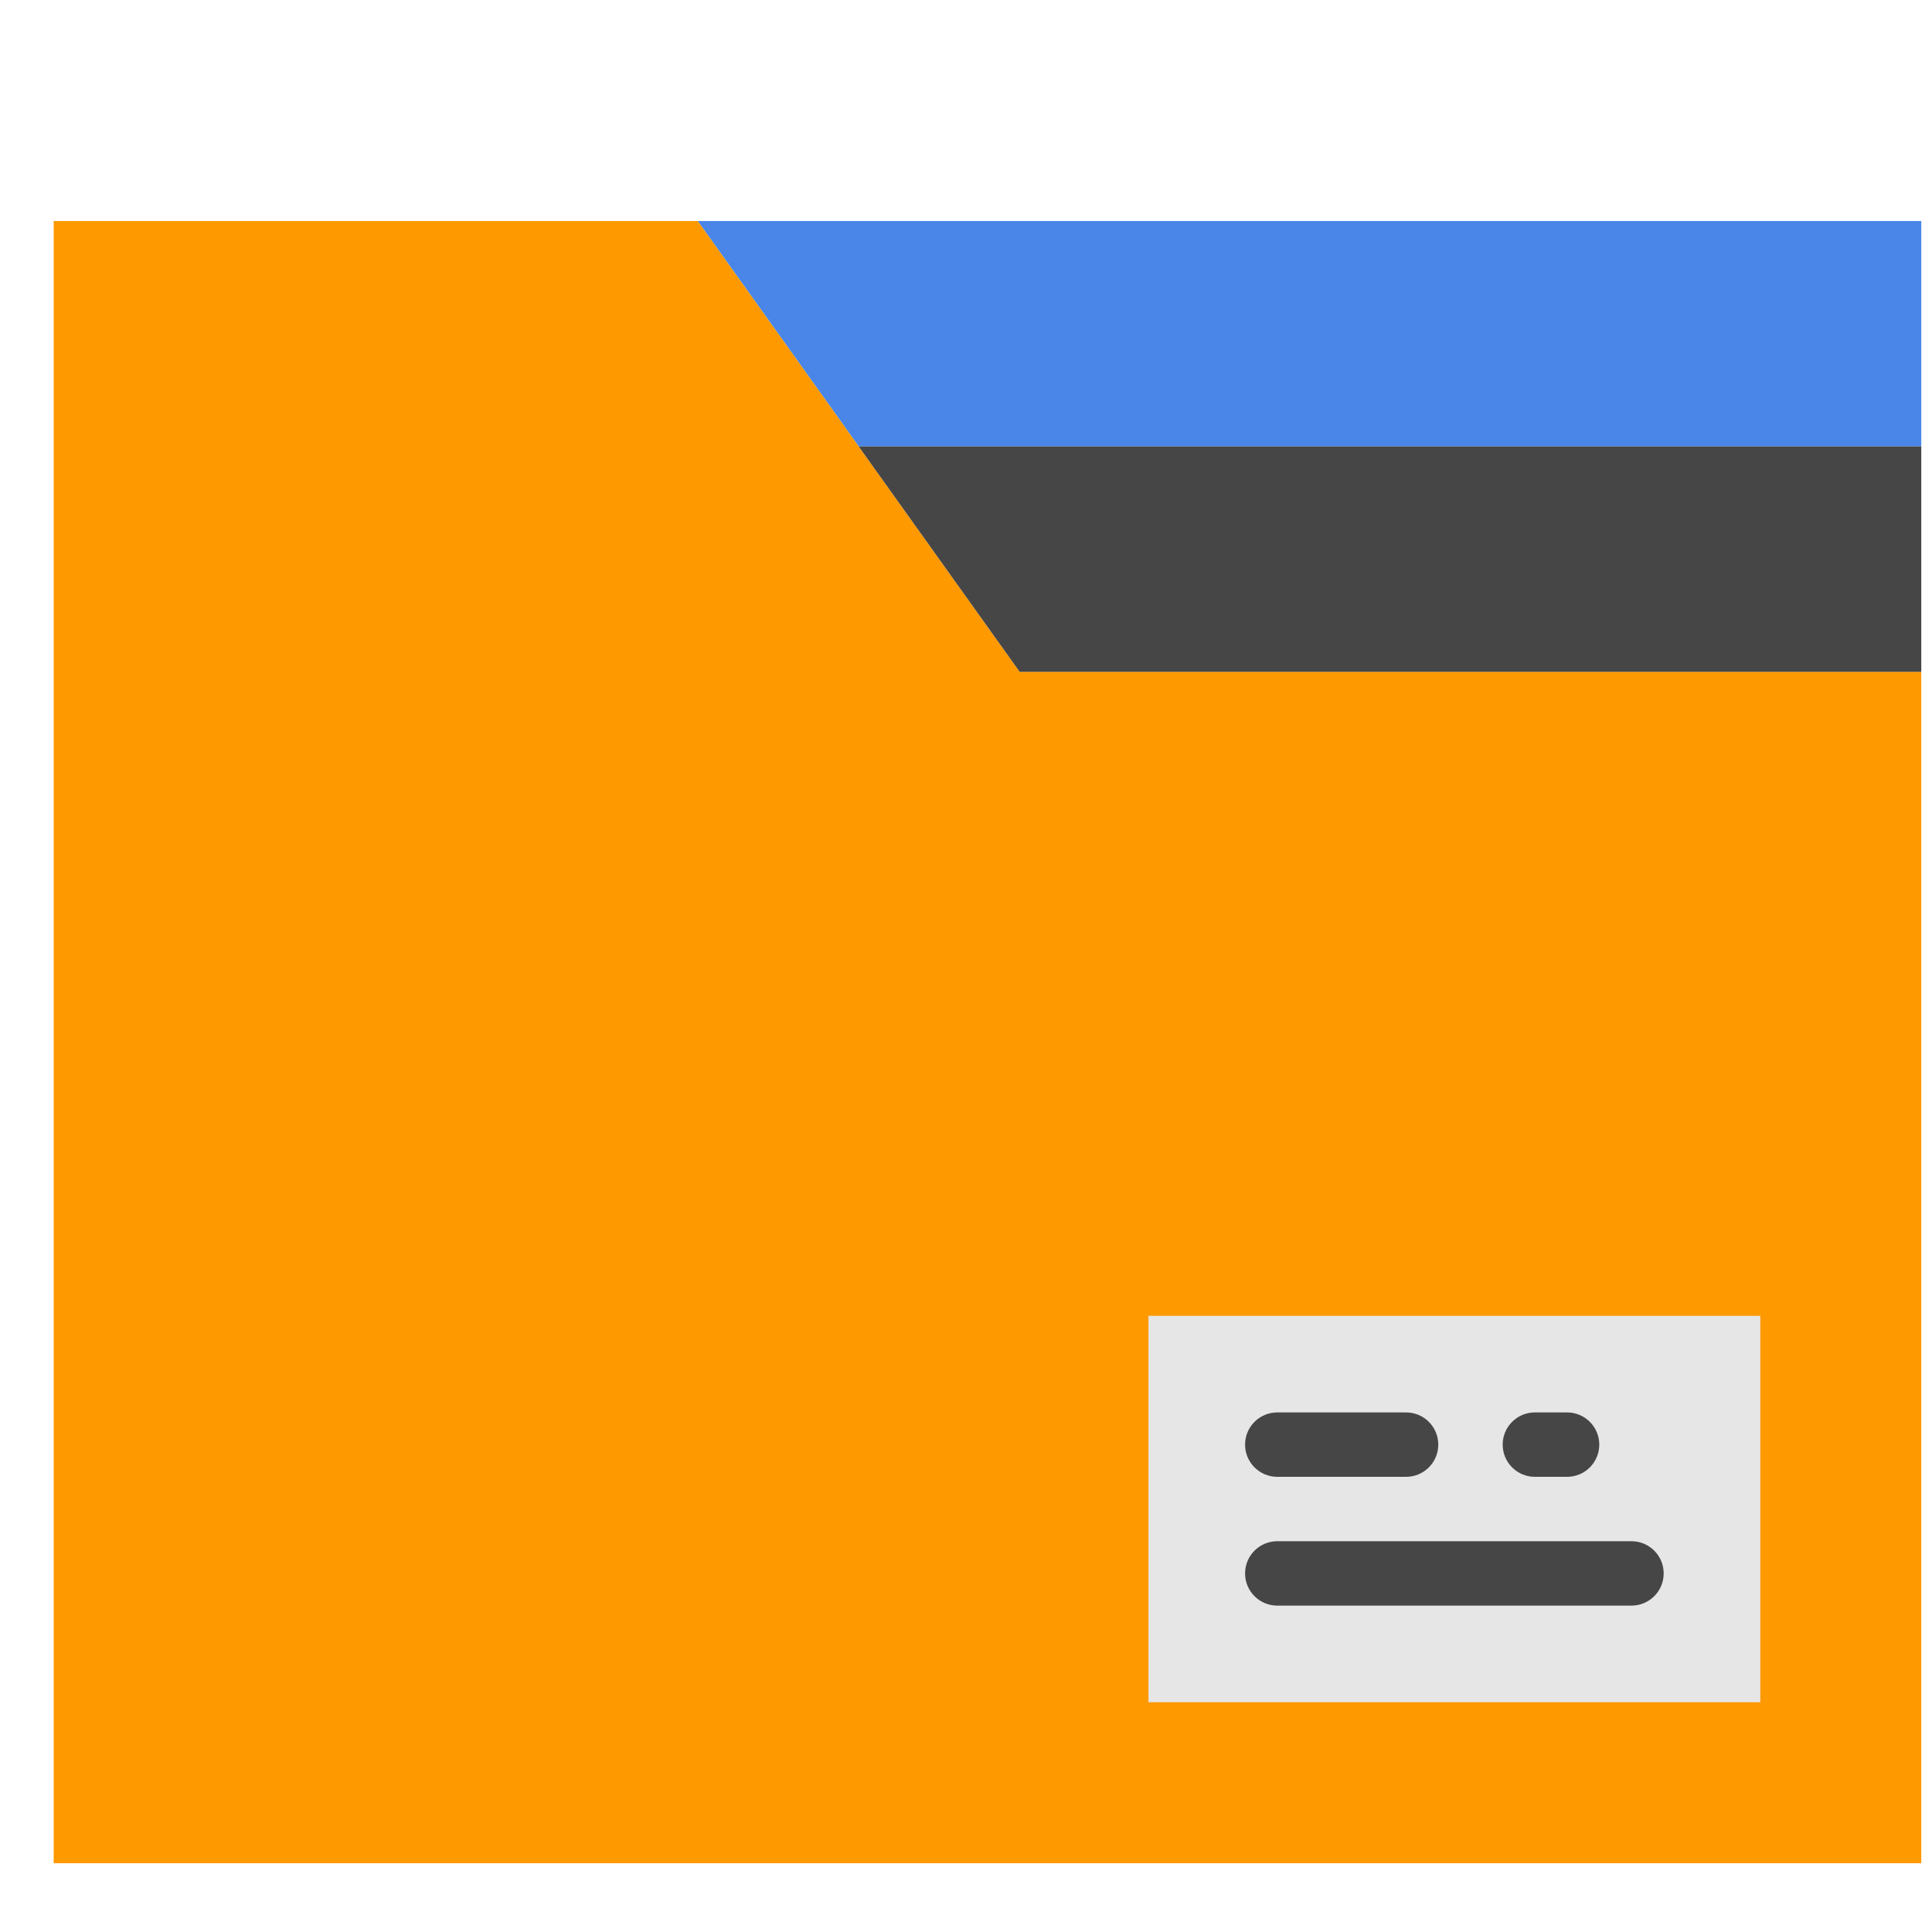 <?xml version="1.0" encoding="UTF-8" standalone="no"?><!-- Generator: Gravit.io --><svg xmlns="http://www.w3.org/2000/svg" xmlns:xlink="http://www.w3.org/1999/xlink" style="isolation:isolate" viewBox="0 0 60 60" width="60pt" height="60pt"><defs><clipPath id="_clipPath_gyXEbpLt5hR1upUT6qePWZtO3fcAYdh5"><rect width="60" height="60"/></clipPath></defs><g clip-path="url(#_clipPath_gyXEbpLt5hR1upUT6qePWZtO3fcAYdh5)"><rect width="60" height="60" style="fill:rgb(0,0,0)" fill-opacity="0"/><g><path d=" M 21.667 6.864 L 26.667 13.864 L 59.667 13.864 L 59.667 6.864 L 21.667 6.864 Z " fill="rgb(74,134,232)"/><path d=" M 26.667 13.864 L 21.667 6.864 L 1.667 6.864 L 1.667 13.864 L 1.667 57.864 L 59.667 57.864 L 59.667 20.864 L 31.667 20.864 L 26.667 13.864 Z " fill="rgb(255,153,0)"/><path d=" M 31.667 20.864 L 59.667 20.864 L 59.667 13.864 L 26.667 13.864 L 31.667 20.864 Z " fill="rgb(70,70,70)"/><rect x="35.667" y="40.864" width="19" height="12" transform="matrix(1,0,0,1,0,0)" fill="rgb(230,230,230)"/><g><path d=" M 39.667 45.864 L 43.667 45.864 C 44.219 45.864 44.667 45.417 44.667 44.864 C 44.667 44.311 44.219 43.864 43.667 43.864 L 39.667 43.864 C 39.115 43.864 38.667 44.311 38.667 44.864 C 38.667 45.417 39.115 45.864 39.667 45.864 Z " fill="rgb(70,70,70)"/><path d=" M 47.667 45.864 L 48.667 45.864 C 49.219 45.864 49.667 45.417 49.667 44.864 C 49.667 44.311 49.219 43.864 48.667 43.864 L 47.667 43.864 C 47.115 43.864 46.667 44.311 46.667 44.864 C 46.667 45.417 47.115 45.864 47.667 45.864 Z " fill="rgb(70,70,70)"/><path d=" M 50.667 47.864 L 39.667 47.864 C 39.115 47.864 38.667 48.311 38.667 48.864 C 38.667 49.417 39.115 49.864 39.667 49.864 L 50.667 49.864 C 51.219 49.864 51.667 49.417 51.667 48.864 C 51.667 48.311 51.219 47.864 50.667 47.864 Z " fill="rgb(70,70,70)"/></g></g></g></svg>